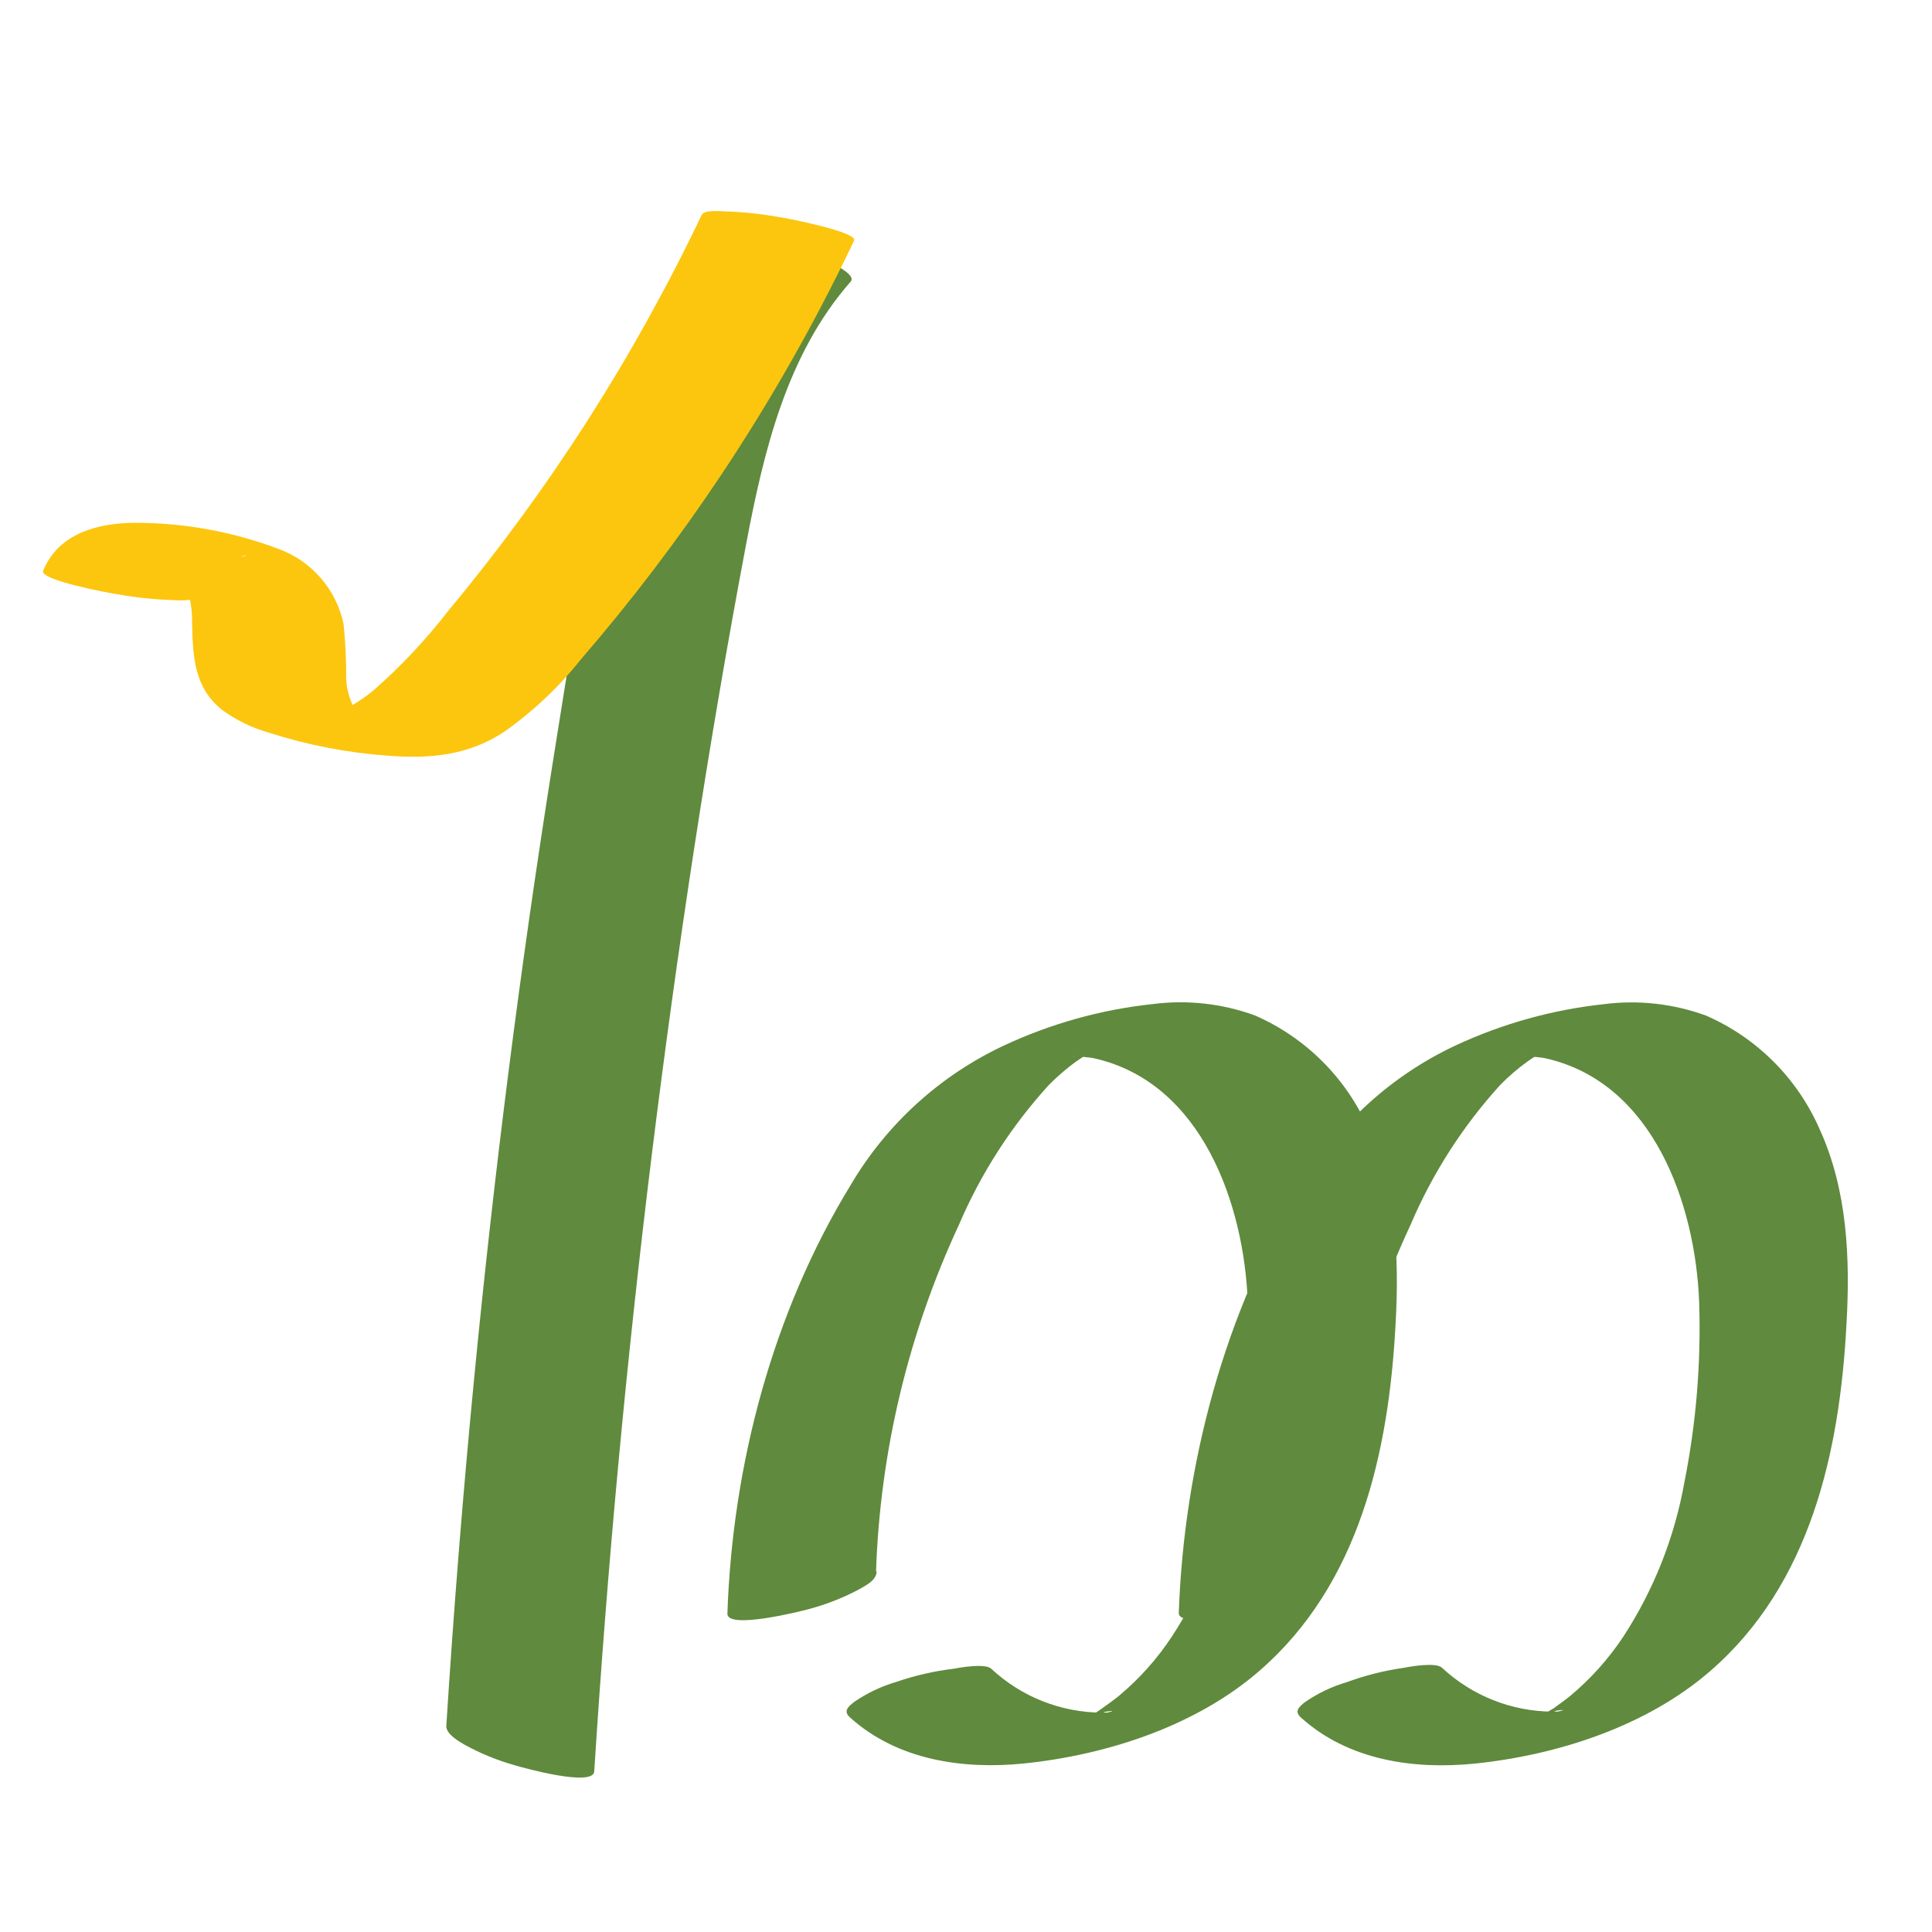 <svg width="52" height="52" viewBox="0 0 52 52" fill="none" xmlns="http://www.w3.org/2000/svg">
<g clip-path="url(#clip0_1458_3968)">
<path d="M18.916 6.344C17.386 8.081 16.728 10.32 16.27 12.55C15.728 15.181 15.303 17.839 14.881 20.503C14.006 26.009 13.3 31.544 12.761 37.107C12.459 40.22 12.21 43.338 12.012 46.46C12.012 46.684 12.367 46.876 12.498 46.956C12.931 47.195 13.391 47.383 13.868 47.516C14.052 47.571 15.967 48.109 15.994 47.678C16.347 42.133 16.863 36.603 17.542 31.087C18.224 25.581 19.056 20.075 20.084 14.636C20.558 12.134 21.176 9.537 22.898 7.577C23.158 7.271 21.203 6.57 21.041 6.521C20.573 6.362 20.087 6.259 19.595 6.216C19.365 6.216 19.081 6.164 18.916 6.353V6.344Z" fill="#608A3D"/>
<path d="M23.579 42.288C23.689 39.063 24.448 35.894 25.809 32.968C26.399 31.586 27.217 30.314 28.229 29.203C28.457 28.972 28.703 28.76 28.966 28.569C29.027 28.523 29.394 28.294 29.204 28.404L29.424 28.282C29.785 28.074 29.119 28.407 29.492 28.248C29.798 28.12 29.415 28.276 29.375 28.291C29.706 28.163 29.238 28.334 29.204 28.346C28.66 28.502 28.898 28.419 29.03 28.392C28.556 28.49 28.794 28.438 28.904 28.423C28.525 28.471 28.813 28.441 28.904 28.423C29.106 28.423 28.736 28.395 28.935 28.423C29.134 28.45 29.32 28.453 29.473 28.49C32.352 29.151 33.487 32.42 33.584 35.051C33.635 36.672 33.503 38.293 33.19 39.884C32.926 41.367 32.366 42.782 31.544 44.044C31.149 44.644 30.668 45.183 30.116 45.644C29.966 45.766 29.81 45.876 29.651 45.989C29.44 46.124 29.611 46.017 29.651 45.989L29.366 46.188C29.295 46.218 29.227 46.254 29.161 46.295L29.336 46.21L29.122 46.298C29.149 46.28 29.571 46.133 29.265 46.237L29.571 46.136C29.408 46.183 29.424 46.183 29.617 46.136C30.128 46.008 29.351 46.194 29.795 46.096C29.458 46.096 30.238 45.999 29.795 46.096C30.131 46.096 29.293 46.096 29.66 46.096C28.552 46.091 27.487 45.669 26.678 44.913C26.515 44.763 25.827 44.882 25.68 44.913C25.148 44.976 24.624 45.096 24.117 45.271C23.712 45.39 23.327 45.574 22.98 45.815C22.82 45.944 22.695 46.057 22.875 46.222C24.145 47.372 25.91 47.632 27.562 47.464C29.782 47.234 32.174 46.464 33.89 44.977C36.591 42.64 37.377 39.08 37.561 35.657C37.662 33.886 37.585 32.026 36.836 30.389C36.238 29.021 35.146 27.928 33.777 27.331C32.897 27.01 31.953 26.905 31.024 27.025C29.637 27.173 28.284 27.55 27.02 28.141C25.301 28.947 23.865 30.253 22.9 31.888C20.802 35.314 19.713 39.425 19.578 43.435C19.578 43.861 21.523 43.374 21.719 43.322C22.198 43.199 22.661 43.02 23.099 42.79C23.279 42.683 23.585 42.548 23.594 42.303L23.579 42.288Z" fill="#608A3D"/>
<path d="M35.734 42.288C35.842 39.063 36.601 35.893 37.964 32.968C38.552 31.587 39.368 30.314 40.377 29.203C40.604 28.971 40.851 28.759 41.114 28.569C41.175 28.523 41.539 28.294 41.35 28.404L41.57 28.282C41.931 28.074 41.264 28.407 41.637 28.248C41.943 28.12 41.561 28.276 41.521 28.291C41.851 28.163 41.386 28.334 41.353 28.346C40.805 28.502 41.047 28.419 41.178 28.392C40.701 28.49 40.943 28.438 41.053 28.423C40.674 28.471 40.961 28.441 41.053 28.423C41.255 28.423 40.885 28.395 41.087 28.423C41.288 28.45 41.472 28.453 41.622 28.49C44.503 29.151 45.635 32.42 45.733 35.051C45.787 36.672 45.654 38.293 45.338 39.884C45.075 41.367 44.517 42.782 43.696 44.044C43.299 44.644 42.817 45.183 42.264 45.644C42.114 45.766 41.958 45.876 41.802 45.989C41.591 46.124 41.763 46.017 41.802 45.989L41.496 46.161C41.425 46.191 41.357 46.227 41.291 46.268L41.466 46.182L41.252 46.271C41.276 46.252 41.701 46.106 41.395 46.21L41.701 46.109C41.538 46.156 41.553 46.156 41.747 46.109C42.255 45.98 41.478 46.167 41.925 46.069C41.585 46.069 42.371 45.971 41.925 46.069C42.264 46.069 41.423 46.069 41.787 46.069C40.681 46.063 39.617 45.64 38.808 44.885C38.646 44.735 37.954 44.855 37.811 44.885C37.279 44.959 36.757 45.089 36.254 45.274C35.848 45.393 35.464 45.577 35.116 45.818C34.957 45.947 34.831 46.06 35.012 46.225C36.281 47.375 38.043 47.635 39.698 47.467C41.919 47.237 44.311 46.467 46.027 44.98C48.727 42.643 49.514 39.083 49.697 35.66C49.801 33.889 49.725 32.029 48.975 30.392C48.378 29.024 47.285 27.931 45.916 27.334C45.036 27.013 44.092 26.908 43.163 27.028C41.781 27.177 40.432 27.553 39.172 28.141C37.453 28.948 36.017 30.253 35.051 31.888C32.959 35.311 31.867 39.422 31.727 43.417C31.727 43.842 33.672 43.356 33.868 43.304C34.347 43.182 34.81 43.003 35.247 42.772C35.431 42.664 35.737 42.53 35.746 42.285L35.734 42.288Z" fill="#608A3D"/>
<path d="M5.253 16.034C5.401 15.652 5.682 15.335 6.045 15.144C6.204 15.076 6.366 15.017 6.531 14.967C6.745 14.887 6.498 15.025 6.495 14.967C5.637 14.955 4.787 14.804 3.977 14.52C4.081 14.554 4.109 14.566 4.063 14.563C4.386 14.787 4.659 15.075 4.864 15.41C5.074 15.831 5.179 16.296 5.17 16.765C5.189 17.665 5.222 18.512 5.987 19.115C6.371 19.391 6.801 19.598 7.256 19.726C8.282 20.054 9.342 20.259 10.416 20.338C11.554 20.43 12.597 20.338 13.567 19.699C14.348 19.148 15.046 18.489 15.64 17.741C17.005 16.16 18.27 14.496 19.427 12.758C20.762 10.752 21.952 8.652 22.988 6.476C23.098 6.246 21.152 5.864 20.981 5.845C20.497 5.757 20.008 5.705 19.516 5.689C19.369 5.689 18.956 5.634 18.88 5.796C17.06 9.616 14.769 13.193 12.062 16.444C11.461 17.221 10.787 17.938 10.049 18.585C9.7 18.871 9.31 19.102 8.893 19.271C8.719 19.344 8.539 19.401 8.354 19.442C8.049 19.506 8.504 19.408 8.183 19.463C8.039 19.463 8.049 19.463 8.214 19.463C8.824 19.489 9.43 19.58 10.021 19.735L10.242 19.794C10.382 19.846 10.41 19.855 10.324 19.818C10.324 19.818 10.126 19.714 10.22 19.766C10.061 19.674 9.916 19.559 9.789 19.427C9.502 19.105 9.336 18.695 9.318 18.264C9.321 17.775 9.297 17.286 9.248 16.799C9.152 16.341 8.942 15.914 8.635 15.56C8.329 15.205 7.938 14.935 7.498 14.774C6.274 14.314 4.979 14.075 3.671 14.071C2.662 14.071 1.579 14.337 1.16 15.364C1.059 15.615 2.995 15.976 3.167 15.995C3.65 16.083 4.14 16.135 4.632 16.151C4.769 16.151 5.204 16.203 5.268 16.044L5.253 16.034Z" fill="#FCC60E"/>
</g>
<defs>
<clipPath id="clip0_1458_3968">
<rect width="52" height="52" fill="white"/>
</clipPath>
</defs>
</svg>
